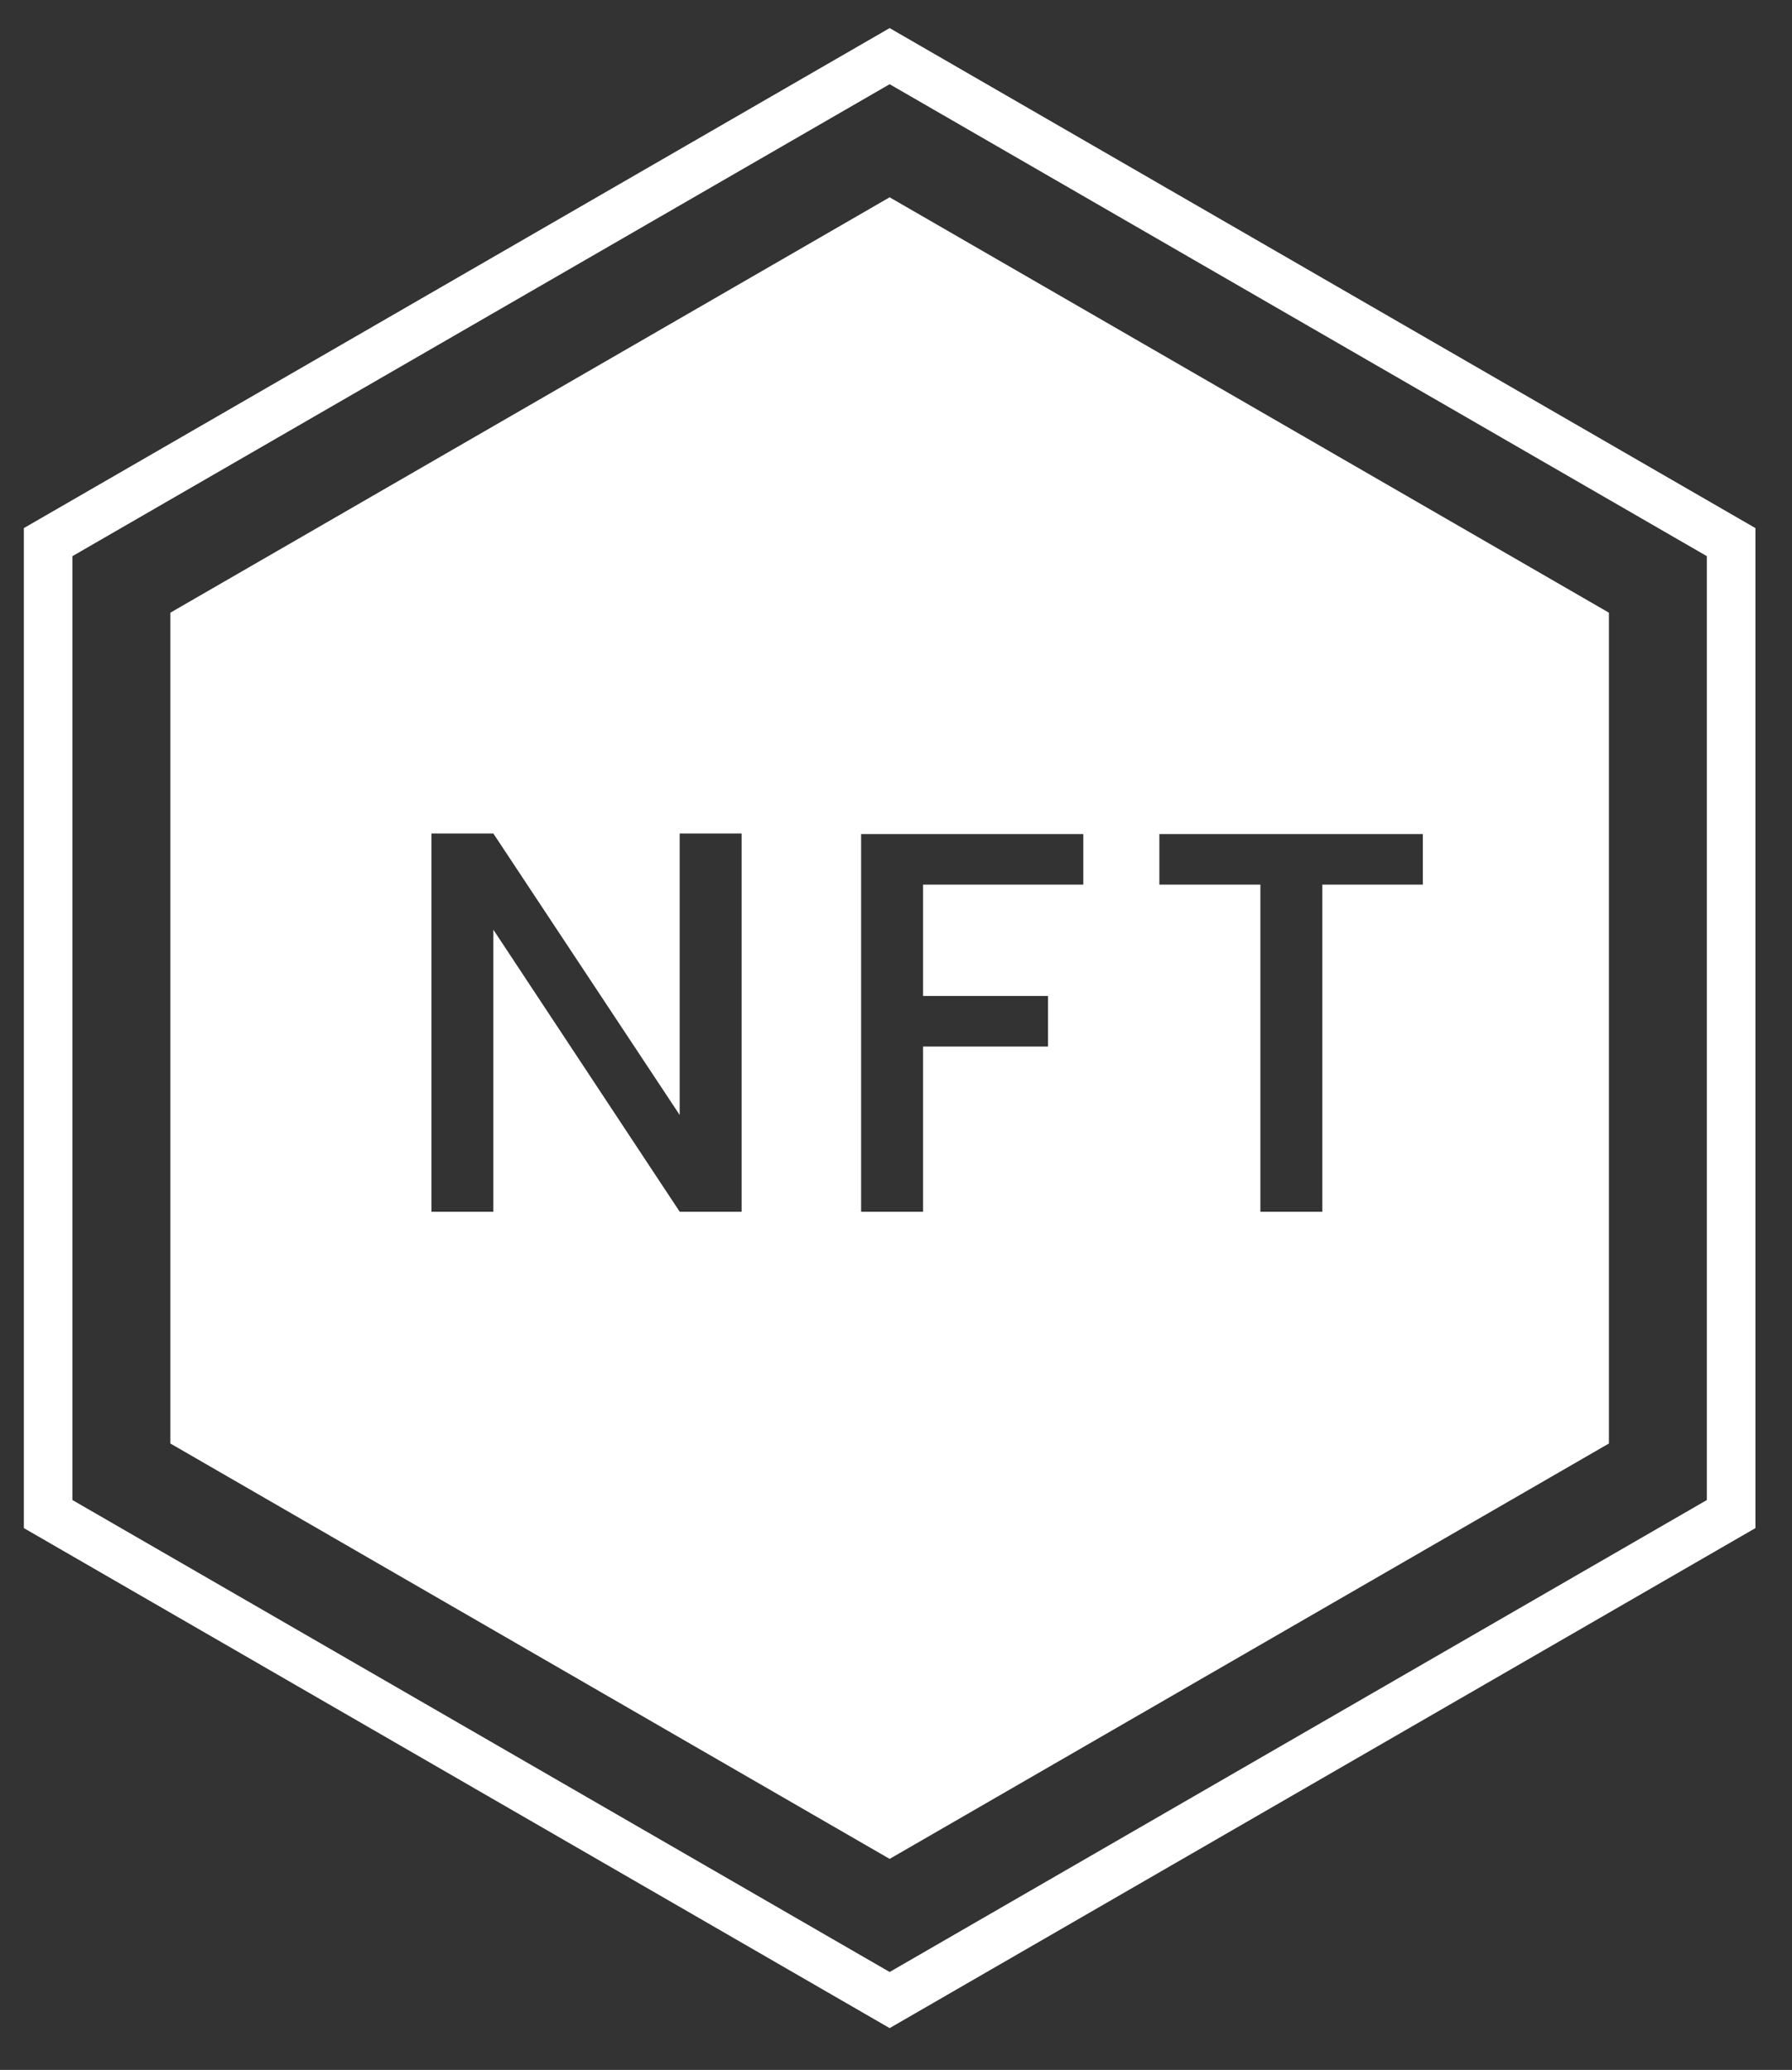 <?xml version="1.0" encoding="UTF-8" standalone="no"?>
<svg
   xmlns:dc="http://purl.org/dc/elements/1.1/"
   xmlns:cc="http://creativecommons.org/ns#"
   xmlns:rdf="http://www.w3.org/1999/02/22-rdf-syntax-ns#"
   xmlns:svg="http://www.w3.org/2000/svg"
   xmlns="http://www.w3.org/2000/svg"
   xmlns:sodipodi="http://sodipodi.sourceforge.net/DTD/sodipodi-0.dtd"
   xmlns:inkscape="http://www.inkscape.org/namespaces/inkscape"
   version="1.1"
   id="svg2"
   xml:space="preserve"
   width="118.133"
   height="136.413"
   viewBox="0 0 118.133 136.413"
   sodipodi:docname="Zyfty Infographic-04.eps"><rect x="0" y="0" width="118.133" height="136.413" fill="#333333" stroke="none"/><defs
     id="defs6" /><sodipodi:namedview
     pagecolor="#ffffff"
     bordercolor="#666666"
     borderopacity="1"
     objecttolerance="10"
     gridtolerance="10"
     guidetolerance="10"
     inkscape:pageopacity="0"
     inkscape:pageshadow="2"
     inkscape:window-width="640"
     inkscape:window-height="480"
     id="namedview4" /><g
     id="g10"
     inkscape:groupmode="layer"
     inkscape:label="ink_ext_XXXXXX"
     transform="matrix(1.333,0,0,-1.333,0,136.413)"><g
       id="g12"
       transform="scale(0.1)"><path
         d="M 856.117,274.797 V 755.328 L 439.965,995.594 23.812,755.328 V 274.797 L 439.965,34.531 Z"
         style="fill:none;stroke:#ffffff;stroke-width:24.027;stroke-linecap:butt;stroke-linejoin:miter;stroke-miterlimit:10;stroke-dasharray:none;stroke-opacity:1"
         id="path14" /><path
         d="m 703.645,586.008 h -49.7 V 424.281 h -30.629 v 161.727 h -49.968 v 24.988 h 130.297 z m -167.907,0 h -79.254 v -55.07 h 61.793 V 505.953 H 456.484 V 424.281 H 425.859 V 610.996 H 535.738 Z M 366.766,424.281 H 336.137 L 243.984,563.715 V 424.281 h -30.625 v 186.985 h 30.625 l 92.153,-139.168 v 139.168 h 30.629 z M 439.965,925.809 84.25,720.438 V 309.691 L 439.965,104.316 795.68,309.691 V 720.438 L 439.965,925.809"
         style="fill:#ffffff;fill-opacity:1;fill-rule:nonzero;stroke:none"
         id="path16" /></g></g></svg>
